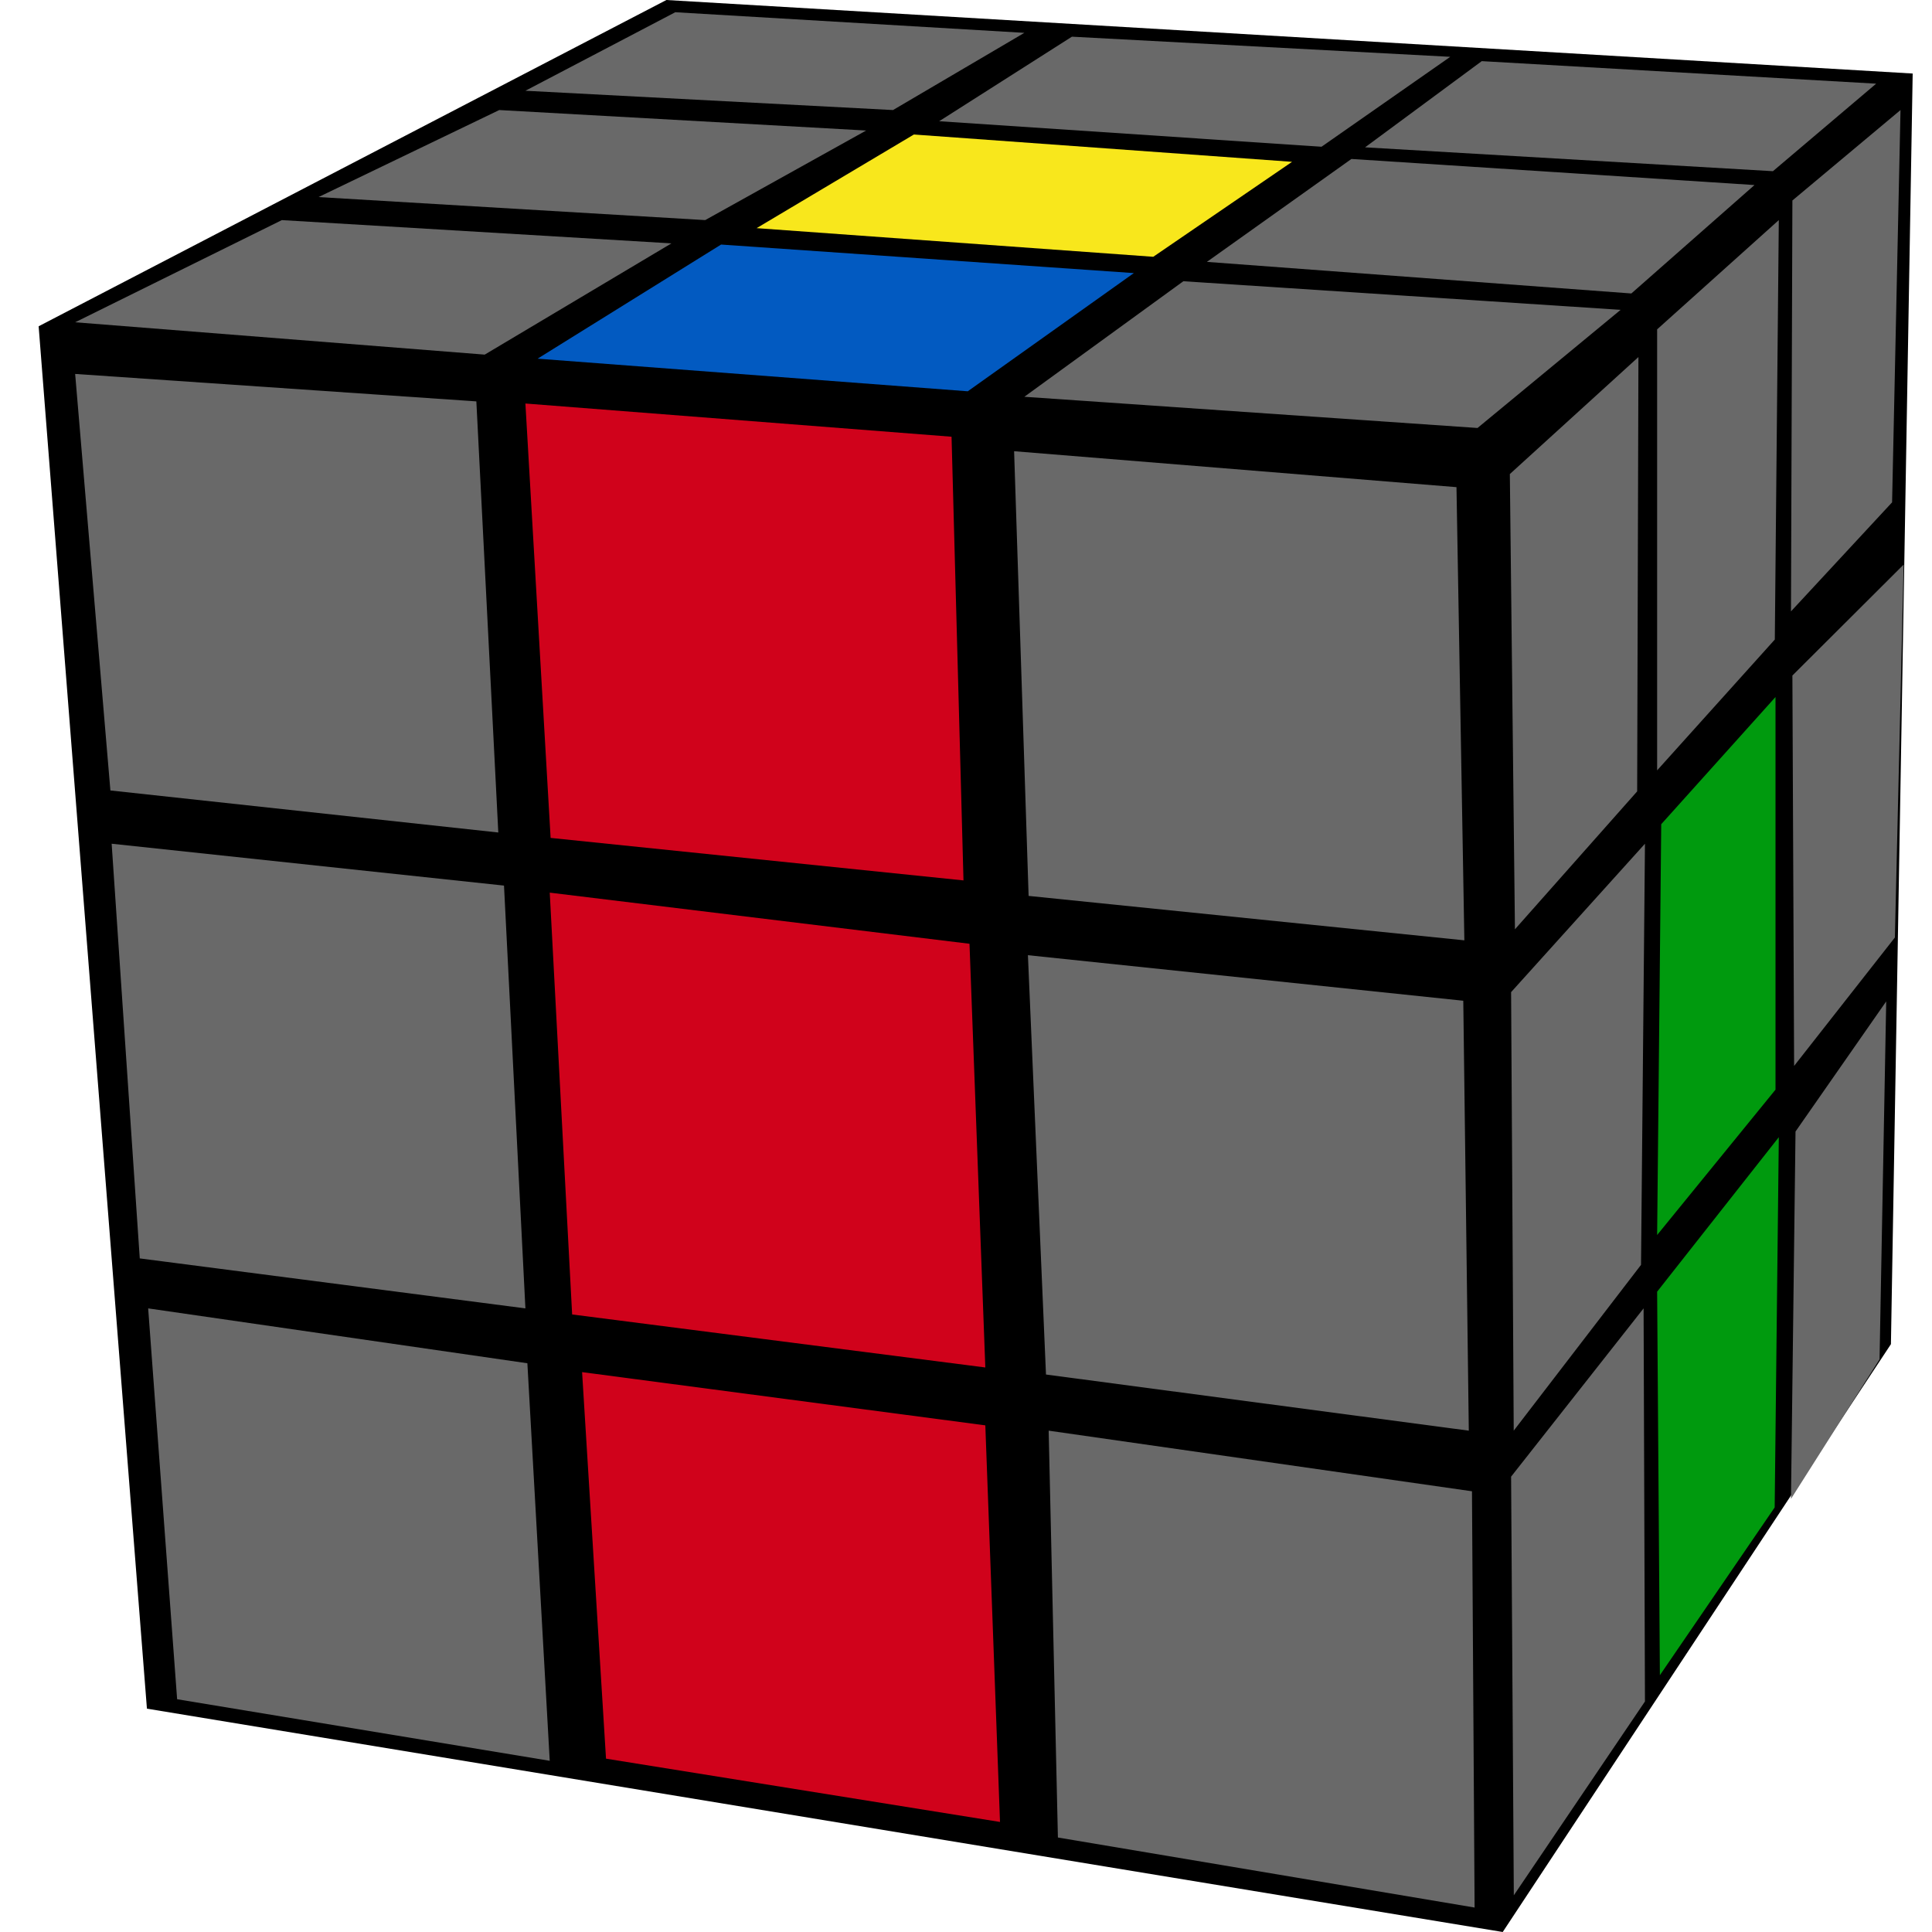 <svg width="100" height="100" viewBox="0 0 100 100" fill="none" xmlns="http://www.w3.org/2000/svg">
<g id="f2l_int_30">
<g id="r_cube">
<path id="background" fill-rule="evenodd" clip-rule="evenodd" d="M99 3.806L34.493 0L2 16.888L7.605 88.44L77.781 100L97.874 69.574L99 3.806Z" fill="black"/>
<g id="right">
<path id="R9" fill-rule="evenodd" clip-rule="evenodd" d="M97.63 51.832L92.936 58.567L92.701 77.582L97.285 70.358L97.63 51.832Z" fill="#696969"/>
<path id="R8" fill-rule="evenodd" clip-rule="evenodd" d="M92.071 58.861L85.773 66.857L85.915 86.709L91.857 78.024L92.071 58.861Z" fill="#009A0E"/>
<path id="R7" fill-rule="evenodd" clip-rule="evenodd" d="M85.072 67.721L78.214 76.431L78.355 98.101L85.143 88.067L85.072 67.721Z" fill="#696969"/>
<path id="R6" fill-rule="evenodd" clip-rule="evenodd" d="M98.532 29.223L92.774 34.965L92.863 55.172L98.079 48.525L98.532 29.223Z" fill="#696969"/>
<path id="R5" fill-rule="evenodd" clip-rule="evenodd" d="M91.9 36.077L85.985 42.661L85.773 63.924L91.9 56.4V36.077Z" fill="#009A0E"/>
<path id="R4" fill-rule="evenodd" clip-rule="evenodd" d="M85.143 43.671L78.214 51.353L78.35 74.051L84.939 65.469L85.143 43.671Z" fill="#696969"/>
<path id="R3" fill-rule="evenodd" clip-rule="evenodd" d="M98.37 5.696L92.774 10.377L92.701 31.645L97.934 26.001L98.37 5.696Z" fill="#696969"/>
<path id="R2" fill-rule="evenodd" clip-rule="evenodd" d="M92.071 11.392L85.773 17.047V39.873L91.864 33.102L92.071 11.392Z" fill="#696969"/>
<path id="R1" fill-rule="evenodd" clip-rule="evenodd" d="M84.805 18.48L78.149 24.537L78.413 48.101L84.739 40.962L84.805 18.48Z" fill="#696969"/>
</g>
<g id="front">
<path id="F9" fill-rule="evenodd" clip-rule="evenodd" d="M27.297 70.562L7.669 67.722L9.168 87.952L28.454 91.139L27.297 70.562Z" fill="#696969"/>
<path id="F8" fill-rule="evenodd" clip-rule="evenodd" d="M51 73.776L30.129 71.021L31.367 91.028L51.76 94.304L51 73.776Z" fill="#D0021B"/>
<path id="F7" fill-rule="evenodd" clip-rule="evenodd" d="M76.189 77.188L54.279 74.051L54.757 95.109L76.325 98.734L76.189 77.188Z" fill="#696969"/>
<path id="F6" fill-rule="evenodd" clip-rule="evenodd" d="M26.087 45.838L5.779 43.671L7.234 65.135L27.195 67.722L26.087 45.838Z" fill="#696969"/>
<path id="F5" fill-rule="evenodd" clip-rule="evenodd" d="M50.181 48.849L28.455 46.203L29.614 68.036L51 70.78L50.181 48.849Z" fill="#D0021B"/>
<path id="F4" fill-rule="evenodd" clip-rule="evenodd" d="M75.739 51.798L53.205 49.441L54.14 71.145L76.025 74.051L75.739 51.798Z" fill="#696969"/>
<path id="F3" fill-rule="evenodd" clip-rule="evenodd" d="M24.656 20.776L3.89 19.355L5.714 40.914L25.792 43.09L24.656 20.776Z" fill="#696969"/>
<path id="F2" fill-rule="evenodd" clip-rule="evenodd" d="M49.252 22.605L27.195 20.886L28.5 43.37L49.87 45.57L49.252 22.605Z" fill="#D0021B"/>
<path id="F1" fill-rule="evenodd" clip-rule="evenodd" d="M75.387 25.215L52.49 23.355L53.241 46.372L75.795 48.671L75.387 25.215Z" fill="#696969"/>
</g>
<g id="up">
<path id="U9" fill-rule="evenodd" clip-rule="evenodd" d="M53.02 1.7L34.953 0.633L27.195 4.697L46.222 5.696L53.02 1.7Z" fill="#696969"/>
<path id="U8" fill-rule="evenodd" clip-rule="evenodd" d="M75.065 2.941L55.482 1.899L48.611 6.275L68.402 7.595L75.065 2.941Z" fill="#696969"/>
<path id="U7" fill-rule="evenodd" clip-rule="evenodd" d="M97.11 4.331L76.695 3.165L70.656 7.626L91.766 8.861L97.11 4.331Z" fill="#696969"/>
<path id="U6" fill-rule="evenodd" clip-rule="evenodd" d="M90.812 9.578L69.949 8.228L62.468 13.555L84.438 15.19L90.812 9.578Z" fill="#696969"/>
<path id="U5" fill-rule="evenodd" clip-rule="evenodd" d="M66.877 8.376L47.303 6.962L39.162 11.809L59.693 13.291L66.877 8.376Z" fill="#F8E71C"/>
<path id="U4" fill-rule="evenodd" clip-rule="evenodd" d="M44.831 6.756L25.841 5.696L16.487 10.2L36.501 11.392L44.831 6.756Z" fill="#696969"/>
<path id="U3" fill-rule="evenodd" clip-rule="evenodd" d="M34.753 12.597L14.588 11.393L3.89 16.681L25.089 18.355L34.753 12.597Z" fill="#696969"/>
<path id="U2" fill-rule="evenodd" clip-rule="evenodd" d="M58.688 14.135L37.323 12.658L27.825 18.565L50.091 20.253L58.688 14.135Z" fill="#025AC1"/>
<path id="U1" fill-rule="evenodd" clip-rule="evenodd" d="M83.883 16.037L61.25 14.557L53.02 20.537L76.476 22.152L83.883 16.037Z" fill="#696969"/>
</g>
</g>
</g>
</svg>
